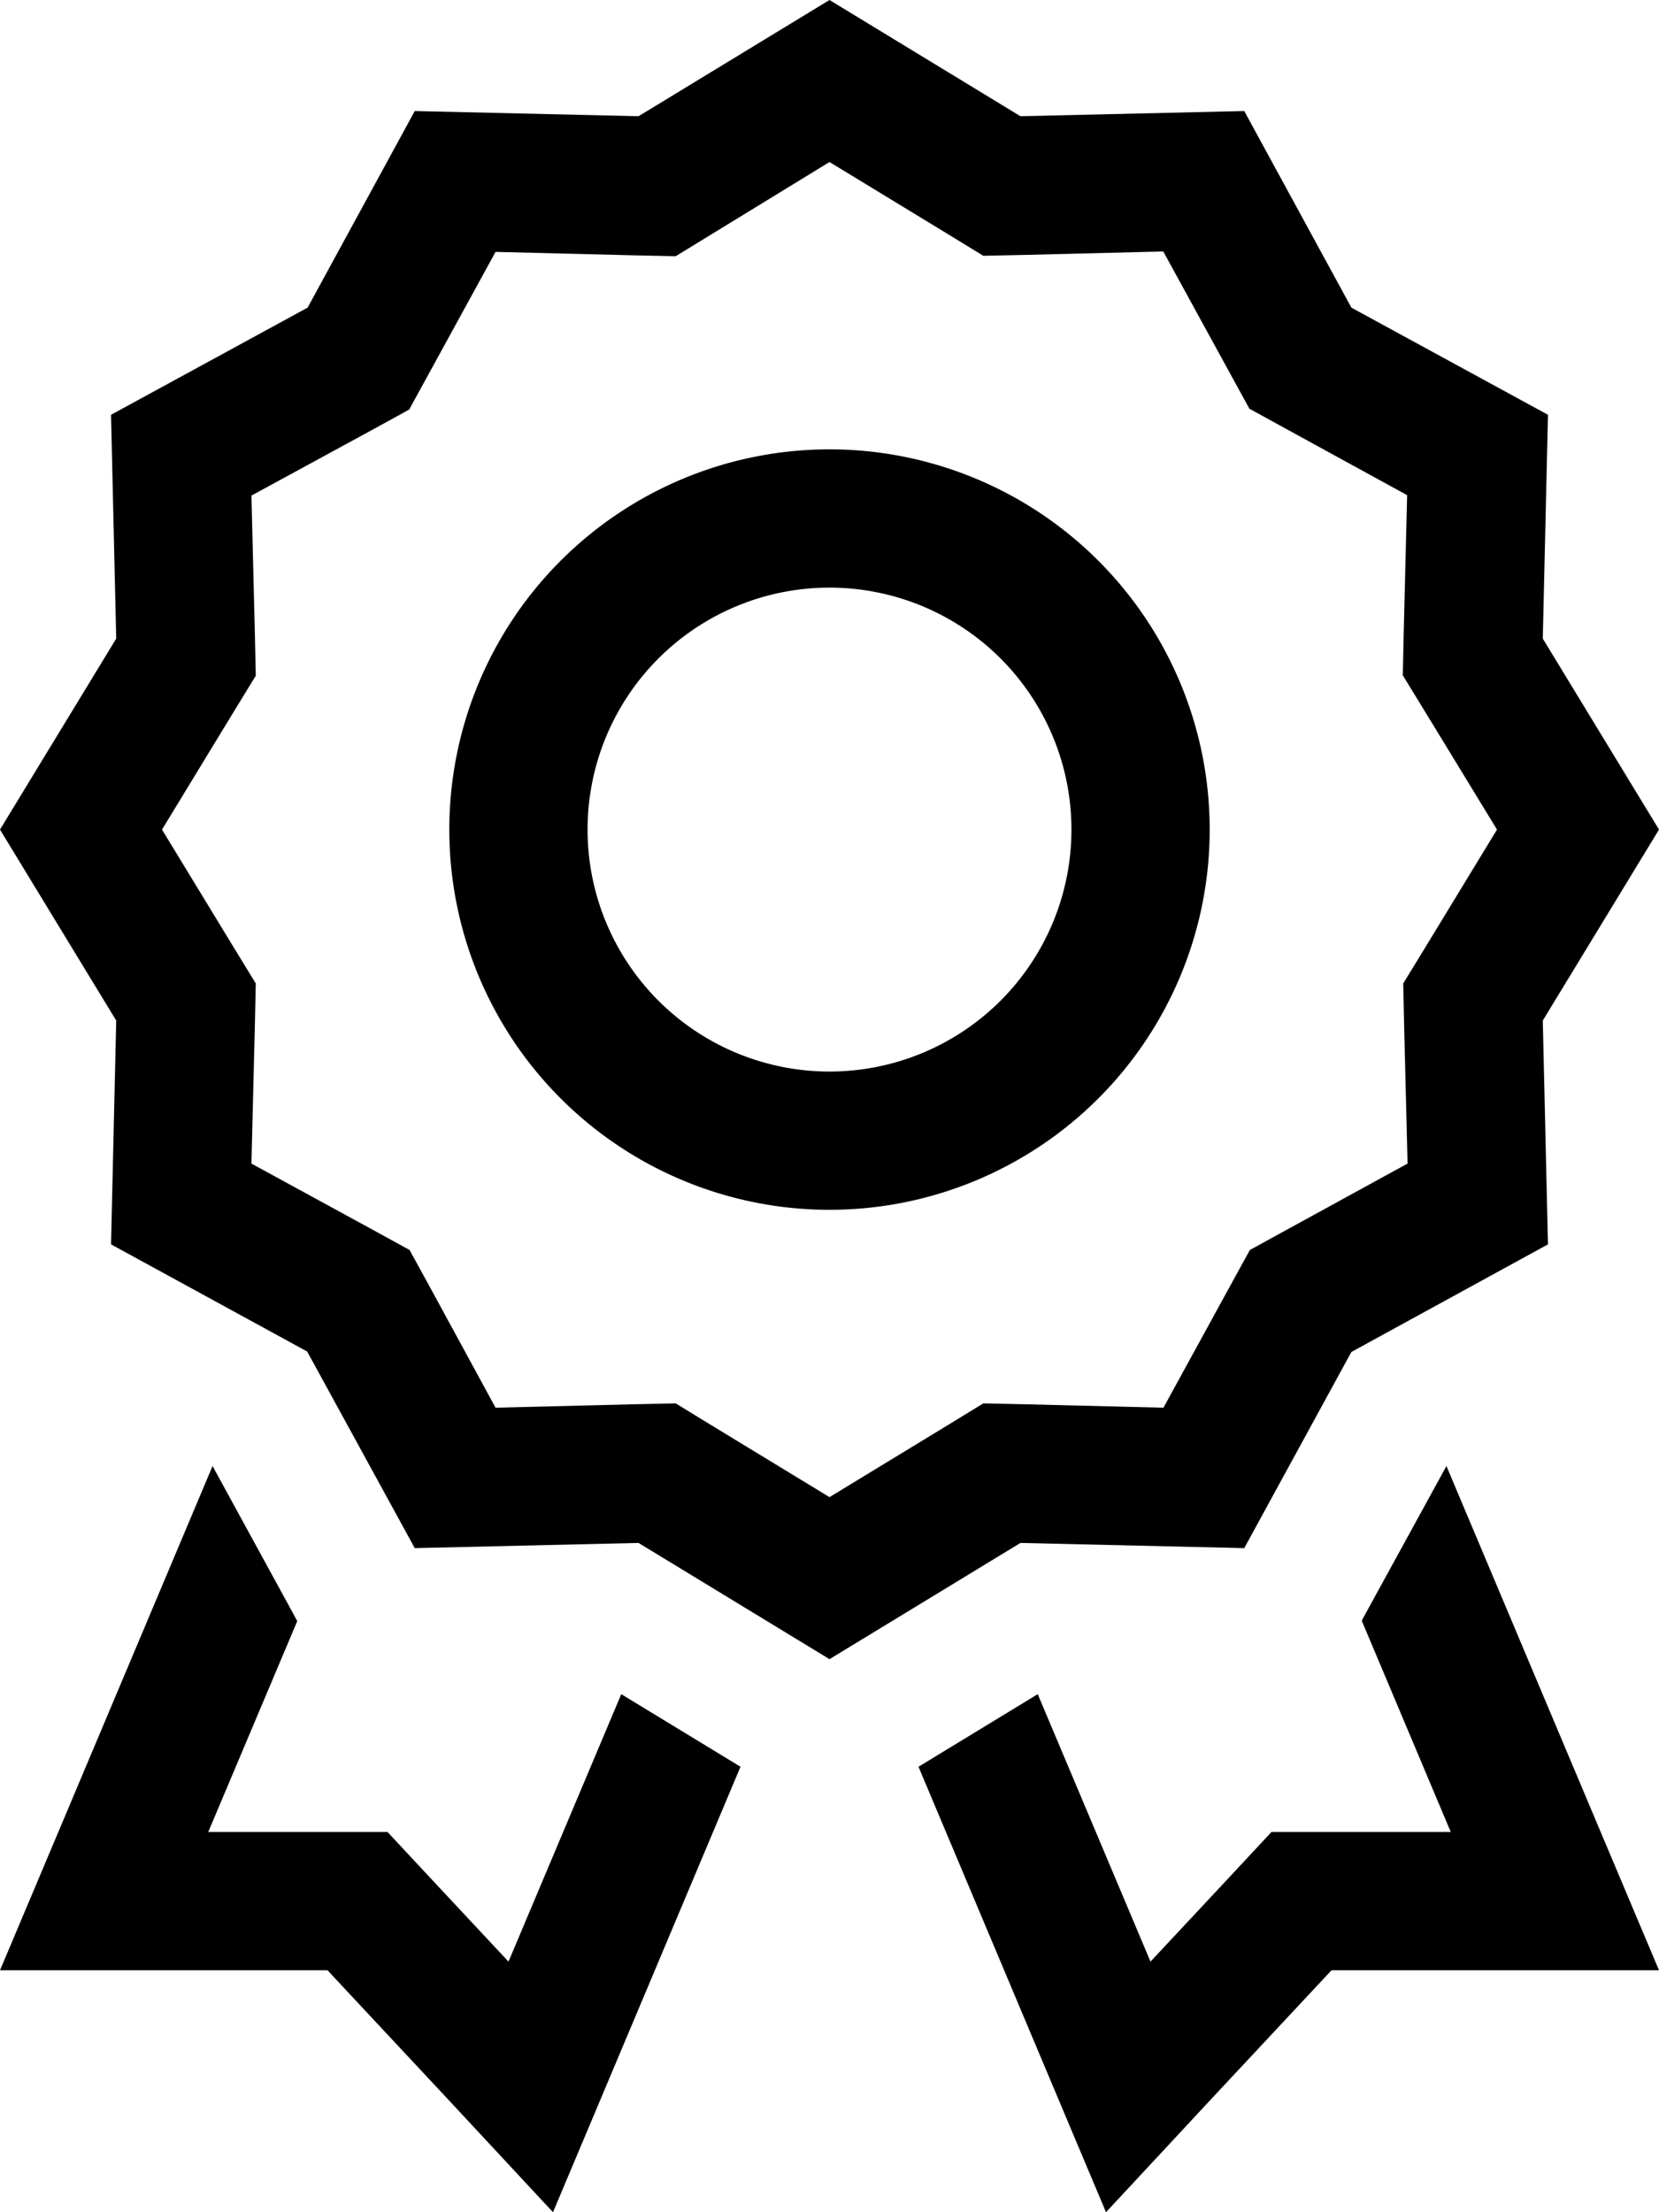 <svg fill="currentColor" xmlns="http://www.w3.org/2000/svg" viewBox="0 0 384 512"><!--! Font Awesome Pro 6.4.2 by @fontawesome - https://fontawesome.com License - https://fontawesome.com/license (Commercial License) Copyright 2023 Fonticons, Inc. --><path d="M236.2 26.9L192 0 147.8 26.9 96 25.7 71.2 71.2 25.7 96l1.2 51.8L0 192l26.9 44.2L25.7 288l45.4 24.8L96 358.3l51.8-1.2L192 384l44.2-26.9 51.8 1.2 24.8-45.4L358.3 288l-1.2-51.8L384 192l-26.9-44.2L358.3 96 312.8 71.2 288 25.7l-51.8 1.2zm33 31.2l15.5 28.3 4.5 8.2 8.2 4.5 28.3 15.5-.8 32.3-.2 9.4 4.9 8L346.5 192l-16.8 27.6-4.9 8 .2 9.4 .8 32.3-28.3 15.5-8.2 4.5-4.5 8.2-15.5 28.3-32.3-.8-9.4-.2-8 4.9L192 346.5l-27.6-16.8-8-4.9-9.4 .2-32.3 .8L99.3 297.5l-4.5-8.2-8.2-4.5L58.2 269.3l.8-32.3 .2-9.4-4.9-8L37.5 192l16.8-27.6 4.9-8-.2-9.4-.8-32.3L86.5 99.3l8.2-4.5 4.5-8.2 15.5-28.3 32.3 .8 9.4 .2 8-4.9L192 37.5l27.6 16.8 8 4.9 9.4-.2 32.3-.8zM192 248a56 56 0 1 1 0-112 56 56 0 1 1 0 112zm-88-56a88 88 0 1 0 176 0 88 88 0 1 0 -176 0zM13.5 424L0 456H34.7 75.8l28.3 30.3L128 512l13.6-32.3 29.8-70.8-27.6-16.8L117.7 454 99.2 434.2 89.7 424H75.8 48.2l20.6-48.8-.8-1.5L49.2 339.3 13.5 424zm228.9 55.7L256 512l23.9-25.7L308.2 456h41.1H384l-13.5-32-35.7-84.7-18.8 34.3-.8 1.5L335.8 424H308.2 294.3l-9.5 10.2L266.3 454l-26.1-61.9-27.6 16.8 29.8 70.8z"/></svg>